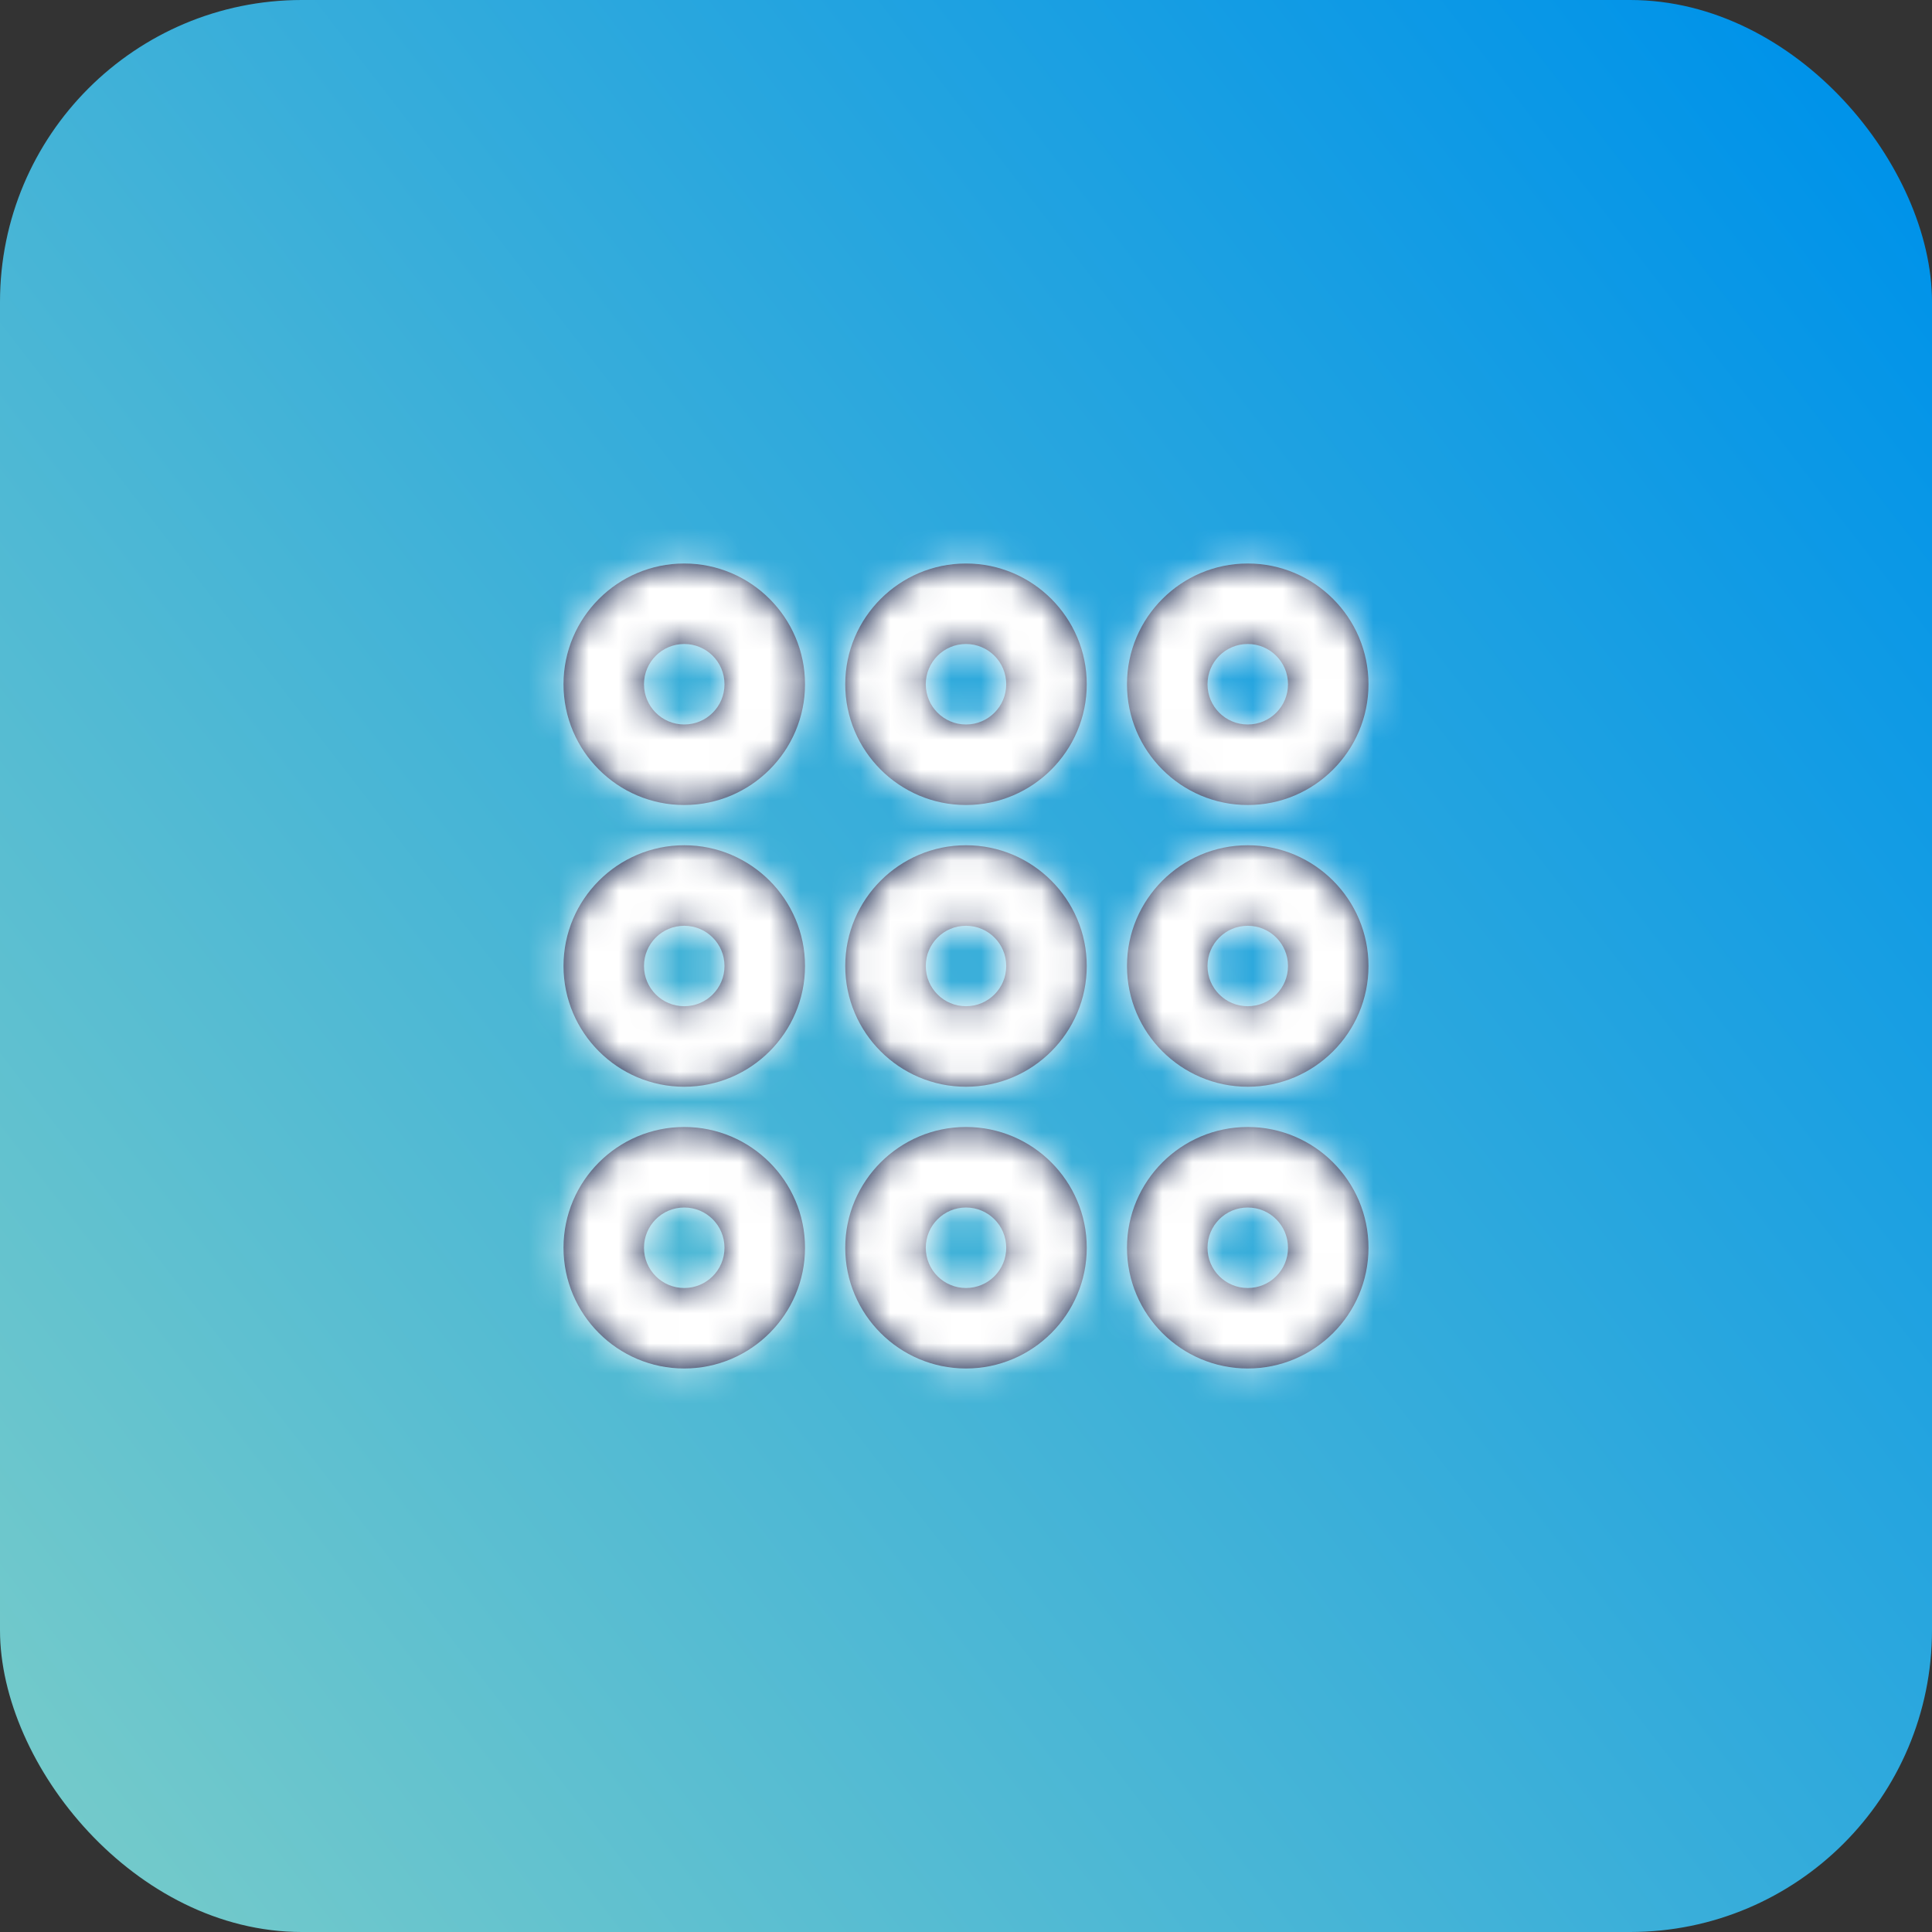 <svg width="64" height="64" viewBox="0 0 64 64" fill="none" xmlns="http://www.w3.org/2000/svg">
<rect x="0" y="0" width="64" height="64" fill="#333333" stroke="none"/>
<rect width="64" height="64" rx="10" fill="url(#paint0_linear_65_588)"/>
<path fill-rule="evenodd" clip-rule="evenodd" d="M41.333 42.667C40.596 42.667 40 42.071 40 41.333C40 40.596 40.596 40 41.333 40C42.071 40 42.667 40.596 42.667 41.333C42.667 42.071 42.071 42.667 41.333 42.667ZM41.333 37.333C39.128 37.333 37.333 39.128 37.333 41.333C37.333 43.539 39.128 45.333 41.333 45.333C43.539 45.333 45.333 43.539 45.333 41.333C45.333 39.128 43.539 37.333 41.333 37.333ZM32 42.667C31.263 42.667 30.667 42.071 30.667 41.333C30.667 40.596 31.263 40 32 40C32.737 40 33.333 40.596 33.333 41.333C33.333 42.071 32.737 42.667 32 42.667ZM32 37.333C29.795 37.333 28 39.128 28 41.333C28 43.539 29.795 45.333 32 45.333C34.205 45.333 36 43.539 36 41.333C36 39.128 34.205 37.333 32 37.333ZM22.667 42.667C21.929 42.667 21.333 42.071 21.333 41.333C21.333 40.596 21.929 40 22.667 40C23.404 40 24 40.596 24 41.333C24 42.071 23.404 42.667 22.667 42.667ZM22.667 37.333C20.461 37.333 18.667 39.128 18.667 41.333C18.667 43.539 20.461 45.333 22.667 45.333C24.872 45.333 26.667 43.539 26.667 41.333C26.667 39.128 24.872 37.333 22.667 37.333ZM41.333 33.333C40.596 33.333 40 32.737 40 32C40 31.263 40.596 30.667 41.333 30.667C42.071 30.667 42.667 31.263 42.667 32C42.667 32.737 42.071 33.333 41.333 33.333ZM41.333 28C39.128 28 37.333 29.795 37.333 32C37.333 34.205 39.128 36 41.333 36C43.539 36 45.333 34.205 45.333 32C45.333 29.795 43.539 28 41.333 28ZM32 33.333C31.263 33.333 30.667 32.737 30.667 32C30.667 31.263 31.263 30.667 32 30.667C32.737 30.667 33.333 31.263 33.333 32C33.333 32.737 32.737 33.333 32 33.333ZM32 28C29.795 28 28 29.795 28 32C28 34.205 29.795 36 32 36C34.205 36 36 34.205 36 32C36 29.795 34.205 28 32 28ZM22.667 33.333C21.929 33.333 21.333 32.737 21.333 32C21.333 31.263 21.929 30.667 22.667 30.667C23.404 30.667 24 31.263 24 32C24 32.737 23.404 33.333 22.667 33.333ZM22.667 28C20.461 28 18.667 29.795 18.667 32C18.667 34.205 20.461 36 22.667 36C24.872 36 26.667 34.205 26.667 32C26.667 29.795 24.872 28 22.667 28ZM41.333 21.333C42.071 21.333 42.667 21.929 42.667 22.667C42.667 23.404 42.071 24 41.333 24C40.596 24 40 23.404 40 22.667C40 21.929 40.596 21.333 41.333 21.333ZM41.333 26.667C43.539 26.667 45.333 24.872 45.333 22.667C45.333 20.461 43.539 18.667 41.333 18.667C39.128 18.667 37.333 20.461 37.333 22.667C37.333 24.872 39.128 26.667 41.333 26.667ZM32 24C31.263 24 30.667 23.403 30.667 22.667C30.667 21.929 31.263 21.333 32 21.333C32.737 21.333 33.333 21.929 33.333 22.667C33.333 23.403 32.737 24 32 24ZM32 18.667C29.795 18.667 28 20.461 28 22.667C28 24.872 29.795 26.667 32 26.667C34.205 26.667 36 24.872 36 22.667C36 20.461 34.205 18.667 32 18.667ZM22.667 24C21.929 24 21.333 23.404 21.333 22.667C21.333 21.929 21.929 21.333 22.667 21.333C23.404 21.333 24 21.929 24 22.667C24 23.404 23.404 24 22.667 24ZM22.667 18.667C20.461 18.667 18.667 20.461 18.667 22.667C18.667 24.872 20.461 26.667 22.667 26.667C24.872 26.667 26.667 24.872 26.667 22.667C26.667 20.461 24.872 18.667 22.667 18.667Z" fill="#03133D"/>
<mask id="mask0_65_588" style="mask-type:luminance" maskUnits="userSpaceOnUse" x="18" y="18" width="28" height="28">
<path fill-rule="evenodd" clip-rule="evenodd" d="M41.333 42.667C40.596 42.667 40 42.071 40 41.333C40 40.596 40.596 40 41.333 40C42.071 40 42.667 40.596 42.667 41.333C42.667 42.071 42.071 42.667 41.333 42.667ZM41.333 37.333C39.128 37.333 37.333 39.128 37.333 41.333C37.333 43.539 39.128 45.333 41.333 45.333C43.539 45.333 45.333 43.539 45.333 41.333C45.333 39.128 43.539 37.333 41.333 37.333ZM32 42.667C31.263 42.667 30.667 42.071 30.667 41.333C30.667 40.596 31.263 40 32 40C32.737 40 33.333 40.596 33.333 41.333C33.333 42.071 32.737 42.667 32 42.667ZM32 37.333C29.795 37.333 28 39.128 28 41.333C28 43.539 29.795 45.333 32 45.333C34.205 45.333 36 43.539 36 41.333C36 39.128 34.205 37.333 32 37.333ZM22.667 42.667C21.929 42.667 21.333 42.071 21.333 41.333C21.333 40.596 21.929 40 22.667 40C23.404 40 24 40.596 24 41.333C24 42.071 23.404 42.667 22.667 42.667ZM22.667 37.333C20.461 37.333 18.667 39.128 18.667 41.333C18.667 43.539 20.461 45.333 22.667 45.333C24.872 45.333 26.667 43.539 26.667 41.333C26.667 39.128 24.872 37.333 22.667 37.333ZM41.333 33.333C40.596 33.333 40 32.737 40 32C40 31.263 40.596 30.667 41.333 30.667C42.071 30.667 42.667 31.263 42.667 32C42.667 32.737 42.071 33.333 41.333 33.333ZM41.333 28C39.128 28 37.333 29.795 37.333 32C37.333 34.205 39.128 36 41.333 36C43.539 36 45.333 34.205 45.333 32C45.333 29.795 43.539 28 41.333 28ZM32 33.333C31.263 33.333 30.667 32.737 30.667 32C30.667 31.263 31.263 30.667 32 30.667C32.737 30.667 33.333 31.263 33.333 32C33.333 32.737 32.737 33.333 32 33.333ZM32 28C29.795 28 28 29.795 28 32C28 34.205 29.795 36 32 36C34.205 36 36 34.205 36 32C36 29.795 34.205 28 32 28ZM22.667 33.333C21.929 33.333 21.333 32.737 21.333 32C21.333 31.263 21.929 30.667 22.667 30.667C23.404 30.667 24 31.263 24 32C24 32.737 23.404 33.333 22.667 33.333ZM22.667 28C20.461 28 18.667 29.795 18.667 32C18.667 34.205 20.461 36 22.667 36C24.872 36 26.667 34.205 26.667 32C26.667 29.795 24.872 28 22.667 28ZM41.333 21.333C42.071 21.333 42.667 21.929 42.667 22.667C42.667 23.404 42.071 24 41.333 24C40.596 24 40 23.404 40 22.667C40 21.929 40.596 21.333 41.333 21.333ZM41.333 26.667C43.539 26.667 45.333 24.872 45.333 22.667C45.333 20.461 43.539 18.667 41.333 18.667C39.128 18.667 37.333 20.461 37.333 22.667C37.333 24.872 39.128 26.667 41.333 26.667ZM32 24C31.263 24 30.667 23.403 30.667 22.667C30.667 21.929 31.263 21.333 32 21.333C32.737 21.333 33.333 21.929 33.333 22.667C33.333 23.403 32.737 24 32 24ZM32 18.667C29.795 18.667 28 20.461 28 22.667C28 24.872 29.795 26.667 32 26.667C34.205 26.667 36 24.872 36 22.667C36 20.461 34.205 18.667 32 18.667ZM22.667 24C21.929 24 21.333 23.404 21.333 22.667C21.333 21.929 21.929 21.333 22.667 21.333C23.404 21.333 24 21.929 24 22.667C24 23.404 23.404 24 22.667 24ZM22.667 18.667C20.461 18.667 18.667 20.461 18.667 22.667C18.667 24.872 20.461 26.667 22.667 26.667C24.872 26.667 26.667 24.872 26.667 22.667C26.667 20.461 24.872 18.667 22.667 18.667Z" fill="white"/>
</mask>
<g mask="url(#mask0_65_588)">
<rect x="16" y="16" width="32" height="32" fill="white"/>
</g>
<defs>
<linearGradient id="paint0_linear_65_588" x1="-0.416" y1="71.844" x2="70.953" y2="16.824" gradientUnits="userSpaceOnUse">
<stop stop-color="#80D0C7"/>
<stop offset="1" stop-color="#0093E9"/>
</linearGradient>
</defs>
</svg>
